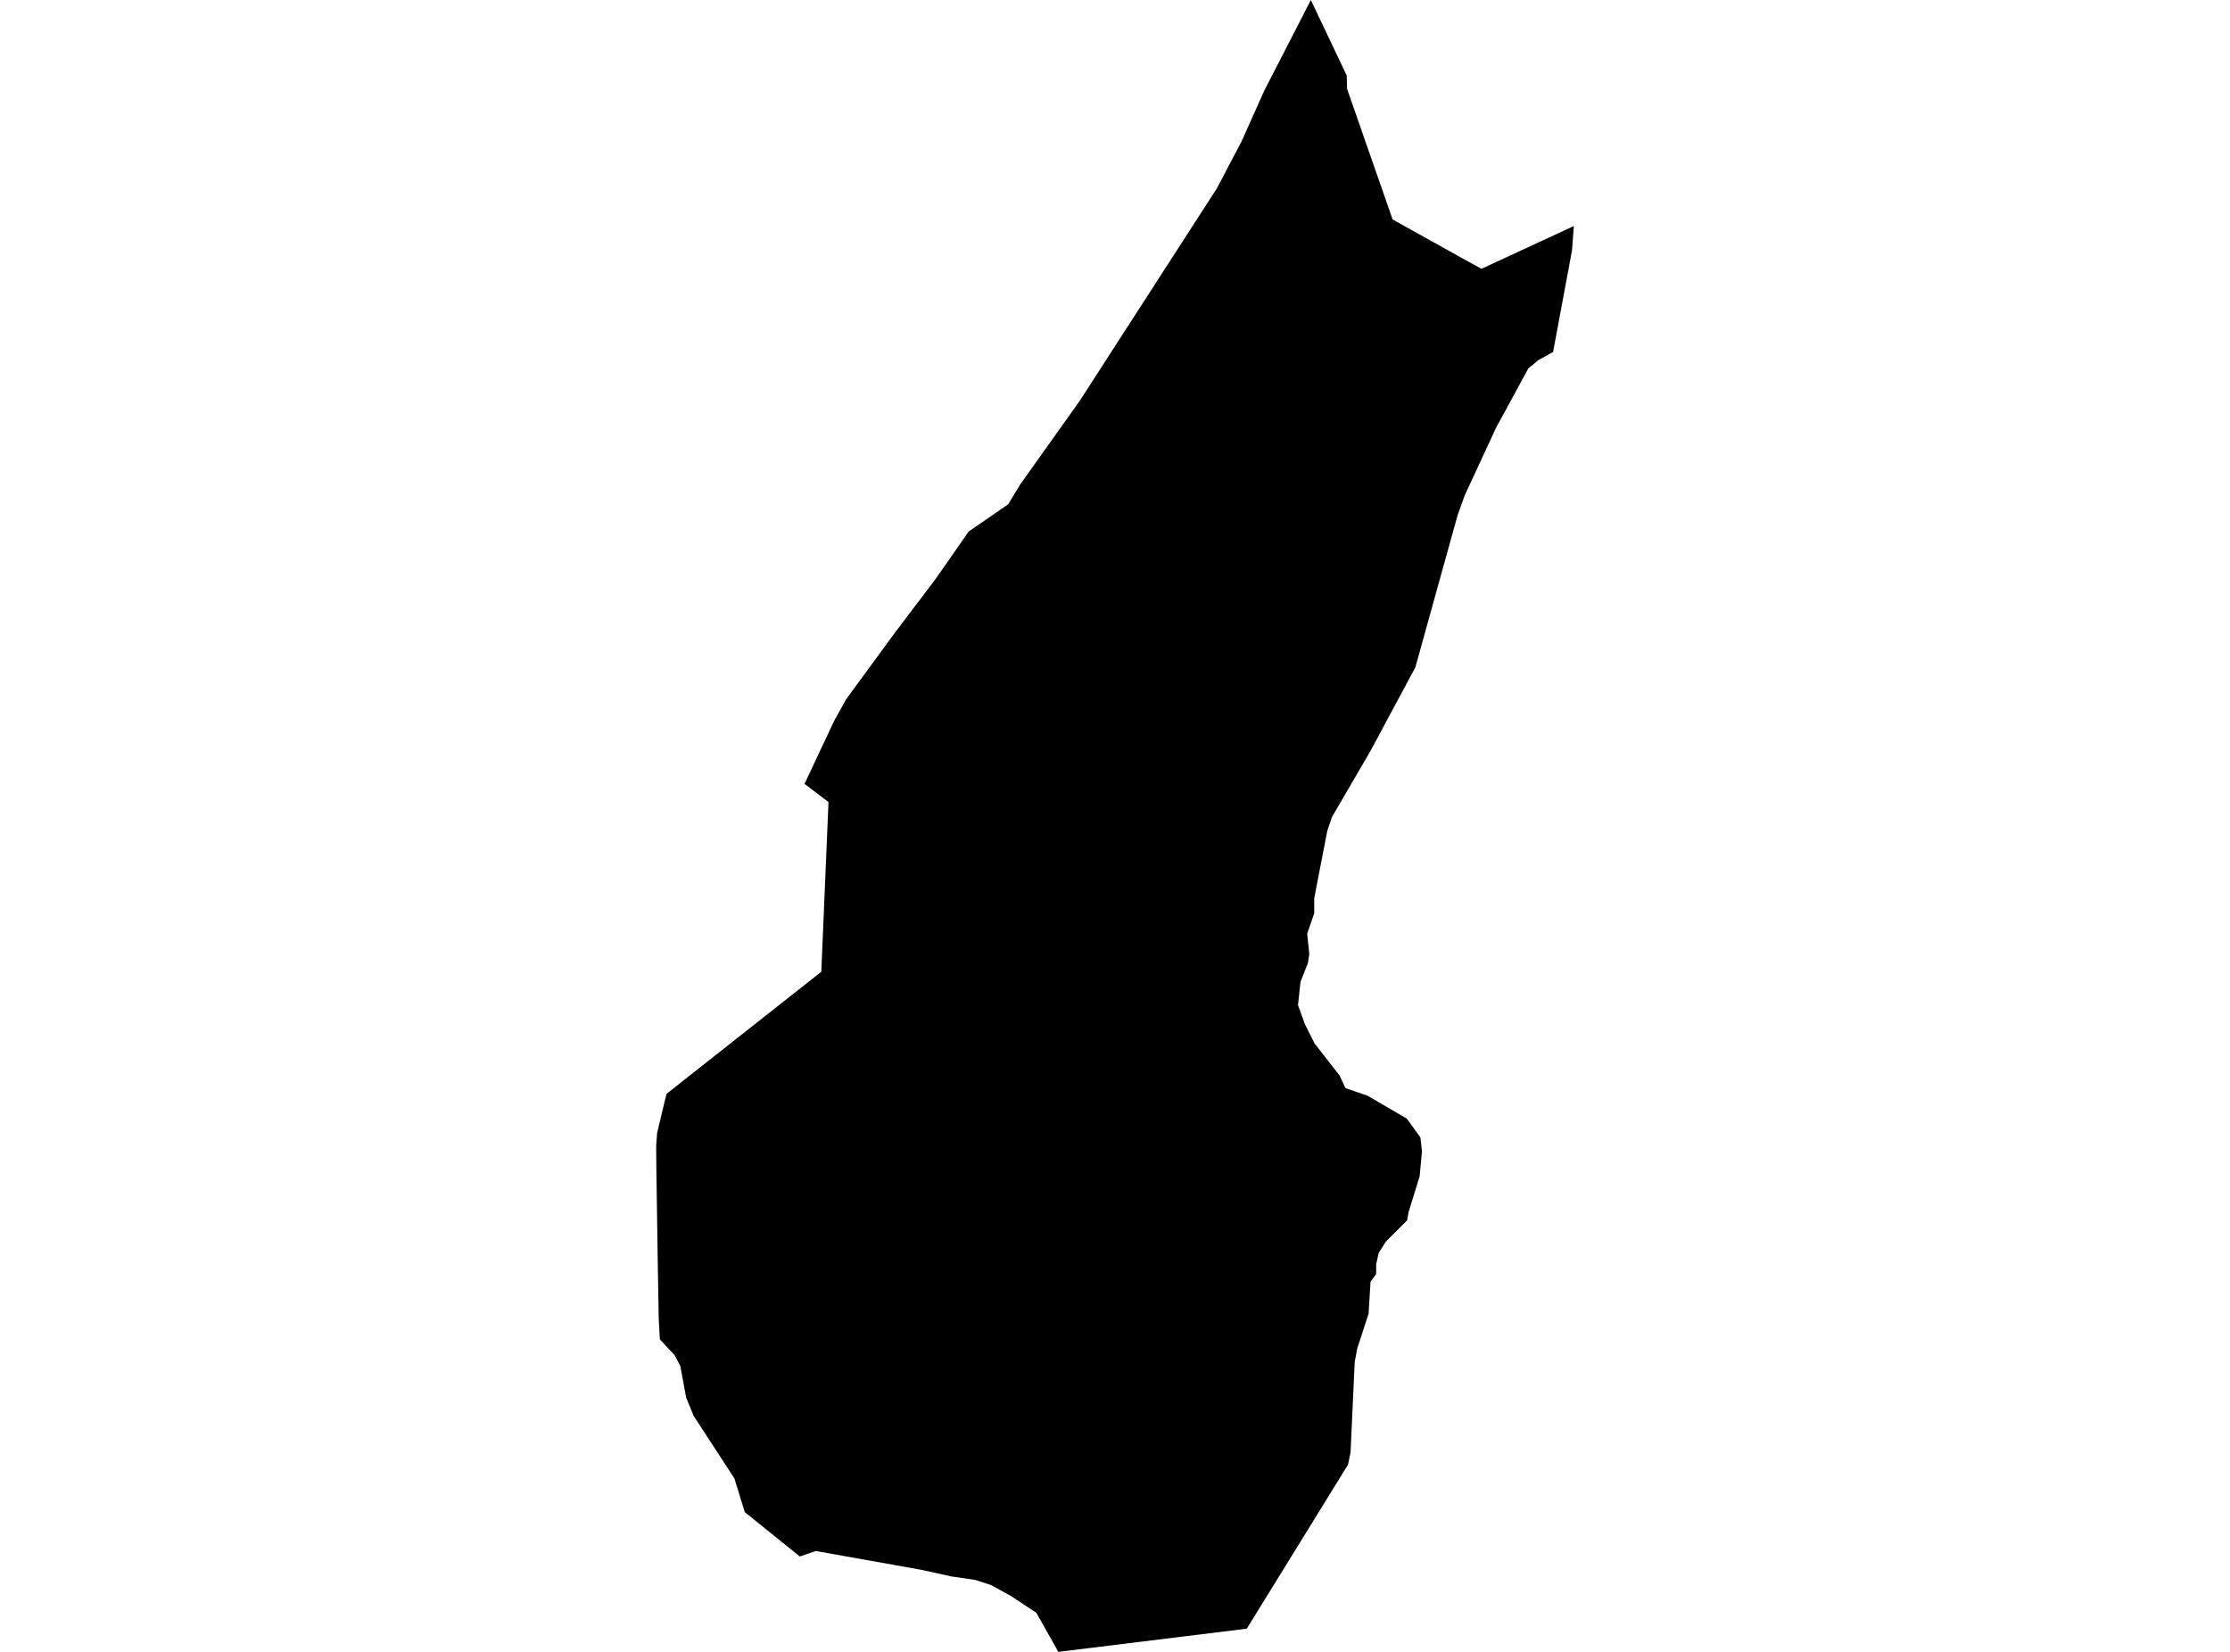 <?xml version='1.0'?>
<svg  baseProfile = 'tiny' width = '540' height = '400' stroke-linecap = 'round' stroke-linejoin = 'round' version='1.1' xmlns='http://www.w3.org/2000/svg'>
<path id='0930901001' title='0930901001'  d='M 381.107 54.736 380.677 60.562 376.085 85.231 372.506 87.214 370.094 89.207 362.296 103.546 354.697 119.923 352.946 124.802 342.737 161.586 331.834 181.894 322.539 197.841 321.404 201.2 318.981 213.7 318.243 217.533 318.243 221.134 316.536 226.101 317.054 231.024 316.724 233.15 314.928 237.742 314.312 243.381 316.008 248.062 318.32 252.654 324.4 260.463 325.809 263.491 331.184 265.341 340.666 270.881 343.959 275.43 344.334 278.789 343.772 284.846 341.074 293.557 340.743 295.496 335.6 300.65 333.86 303.392 333.243 306.145 333.243 308.502 331.878 310.396 331.404 318.117 328.662 326.531 328.045 329.802 327.043 351.663 326.437 354.648 301.911 394.383 256.283 400 250.953 390.529 244.785 386.465 239.972 383.811 236.151 382.577 230.358 381.729 223.056 380.121 197.55 375.573 193.684 376.905 180.347 366.156 177.847 358.018 167.99 342.885 166.151 338.436 164.741 330.771 163.32 328.117 159.785 324.328 159.51 319.405 159.268 305.066 158.937 282.83 158.893 277.434 159.124 274.35 161.008 266.454 161.437 264.846 198.882 235.308 200.622 194.218 194.818 189.813 201.988 174.57 204.873 169.361 216.801 153.073 221.294 147.148 226.525 140.242 234.587 128.689 239.268 125.474 243.442 122.588 244.124 122.115 246.999 117.379 261.492 97.015 294.675 45.595 298.32 38.656 300.622 34.284 306.14 21.971 306.382 21.498 317.428 0 326.107 18.282 326.195 21.509 326.338 21.927 337.23 53.15 355.204 63.15 358.739 65.088 367.935 60.837 381.107 54.736 Z' />
</svg>